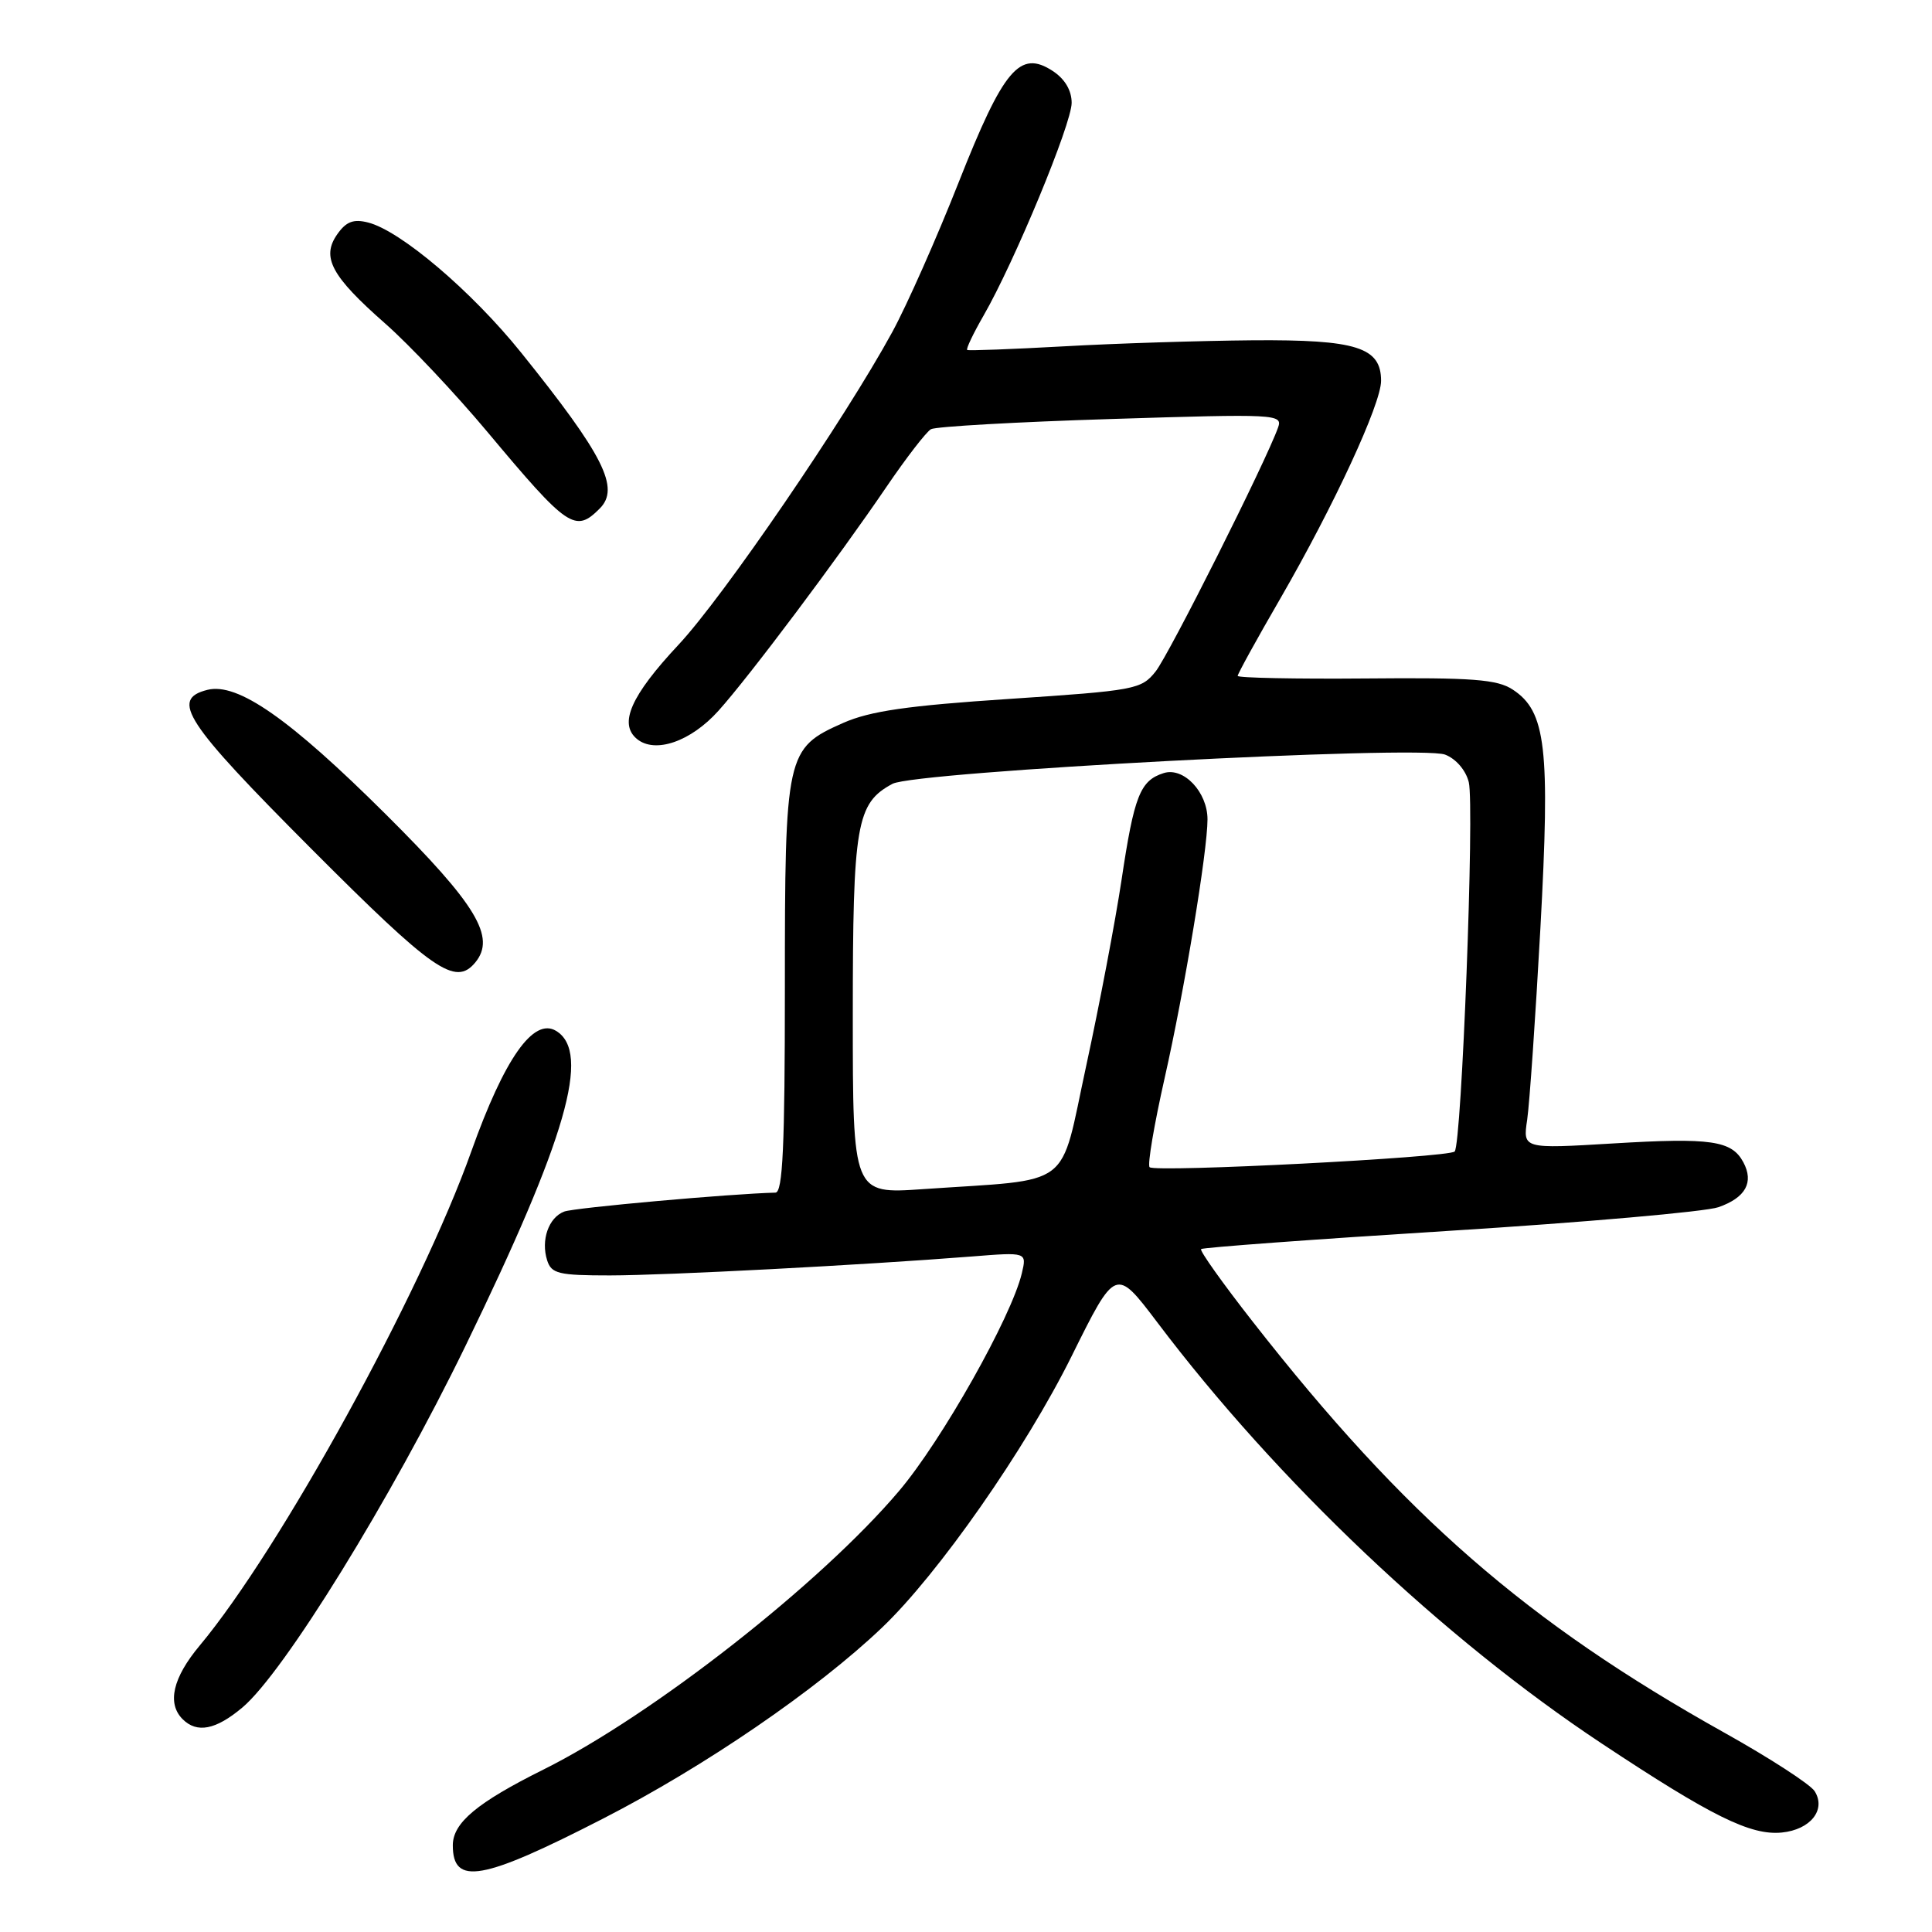 <?xml version="1.0" encoding="UTF-8" standalone="no"?>
<!DOCTYPE svg PUBLIC "-//W3C//DTD SVG 1.1//EN" "http://www.w3.org/Graphics/SVG/1.1/DTD/svg11.dtd" >
<svg xmlns="http://www.w3.org/2000/svg" xmlns:xlink="http://www.w3.org/1999/xlink" version="1.1" viewBox="0 0 256 256">
 <g >
 <path fill="currentColor"
d=" M 79.90 240.98 C 93.36 234.08 108.25 223.89 116.87 215.67 C 124.34 208.55 135.88 192.03 141.99 179.71 C 147.83 167.93 147.83 167.93 153.34 175.21 C 169.24 196.27 191.20 217.08 212.26 231.04 C 226.79 240.67 231.97 243.23 236.10 242.82 C 239.90 242.44 242.00 239.80 240.45 237.34 C 239.87 236.43 234.47 232.93 228.45 229.57 C 202.29 214.94 186.14 200.87 166.05 175.20 C 162.04 170.08 158.94 165.73 159.15 165.51 C 159.37 165.30 174.17 164.21 192.05 163.09 C 209.92 161.97 225.97 160.56 227.70 159.96 C 231.30 158.70 232.43 156.67 231.00 154.00 C 229.46 151.13 226.74 150.73 213.78 151.51 C 201.78 152.23 201.78 152.23 202.36 148.37 C 202.67 146.24 203.46 134.82 204.11 123.00 C 205.42 99.06 204.86 94.26 200.44 91.37 C 198.38 90.02 195.14 89.77 180.98 89.90 C 171.64 89.98 164.00 89.82 164.00 89.56 C 164.00 89.29 166.54 84.67 169.66 79.29 C 176.77 66.98 183.00 53.52 183.00 50.46 C 183.00 46.02 179.76 44.99 166.03 45.09 C 159.14 45.15 147.88 45.50 141.00 45.89 C 134.12 46.27 128.35 46.49 128.16 46.37 C 127.98 46.25 128.95 44.21 130.32 41.83 C 134.42 34.71 142.00 16.41 142.00 13.63 C 142.00 11.98 141.10 10.46 139.50 9.41 C 135.13 6.55 132.98 9.10 127.02 24.18 C 124.13 31.51 120.18 40.42 118.23 44.00 C 111.95 55.52 95.84 79.10 89.90 85.44 C 83.59 92.19 81.96 95.89 84.39 97.91 C 86.79 99.90 91.53 98.27 95.20 94.18 C 99.26 89.67 111.04 73.96 117.47 64.50 C 120.09 60.65 122.74 57.22 123.36 56.87 C 123.99 56.52 134.74 55.91 147.26 55.52 C 169.13 54.83 169.99 54.87 169.35 56.65 C 167.74 61.18 154.90 86.75 153.12 88.98 C 151.23 91.35 150.41 91.50 133.74 92.61 C 120.25 93.50 115.29 94.22 111.73 95.79 C 104.14 99.15 104.00 99.81 104.00 130.95 C 104.00 151.91 103.72 158.01 102.75 158.03 C 96.87 158.17 76.09 160.03 74.76 160.54 C 72.69 161.33 71.65 164.32 72.50 167.00 C 73.06 168.77 74.01 169.00 80.82 169.00 C 88.33 168.99 114.31 167.63 128.78 166.49 C 136.06 165.91 136.06 165.91 135.40 168.71 C 134.03 174.49 124.80 190.87 119.13 197.56 C 108.75 209.82 86.49 227.26 72.00 234.48 C 63.20 238.86 60.00 241.54 60.00 244.51 C 60.00 249.89 63.87 249.21 79.90 240.98 Z  M 32.12 226.25 C 37.61 221.64 51.85 198.56 61.66 178.38 C 75.06 150.81 78.34 139.43 73.69 136.60 C 70.69 134.77 66.84 140.25 62.45 152.57 C 55.74 171.42 37.11 205.30 26.45 218.06 C 22.89 222.32 22.11 225.71 24.20 227.80 C 26.10 229.70 28.59 229.22 32.12 226.25 Z  M 62.97 127.54 C 65.75 124.18 63.15 119.87 51.14 107.92 C 38.36 95.21 31.48 90.41 27.48 91.41 C 22.53 92.66 24.48 95.65 41.25 112.47 C 57.44 128.70 60.33 130.71 62.97 127.54 Z  M 79.46 67.39 C 82.19 64.67 80.00 60.34 69.05 46.72 C 62.51 38.59 53.05 30.55 48.76 29.48 C 46.83 28.99 45.86 29.37 44.69 31.04 C 42.55 34.08 43.89 36.58 51.03 42.86 C 54.24 45.68 60.34 52.16 64.60 57.25 C 75.24 69.97 76.22 70.64 79.46 67.39 Z  M 113.00 134.56 C 113.00 109.16 113.47 106.43 118.26 103.86 C 121.29 102.24 188.10 98.71 191.48 99.99 C 192.92 100.54 194.23 102.06 194.62 103.64 C 195.40 106.74 193.68 151.65 192.75 152.58 C 191.96 153.38 153.04 155.38 152.33 154.66 C 152.02 154.36 152.93 149.02 154.33 142.81 C 156.94 131.25 160.00 112.79 160.00 108.57 C 160.00 104.95 156.83 101.60 154.19 102.44 C 151.07 103.43 150.28 105.44 148.61 116.60 C 147.79 122.05 145.69 133.10 143.94 141.17 C 140.32 157.83 142.52 156.17 122.25 157.57 C 113.00 158.21 113.00 158.21 113.00 134.56 Z "/>
</g>
</svg>
